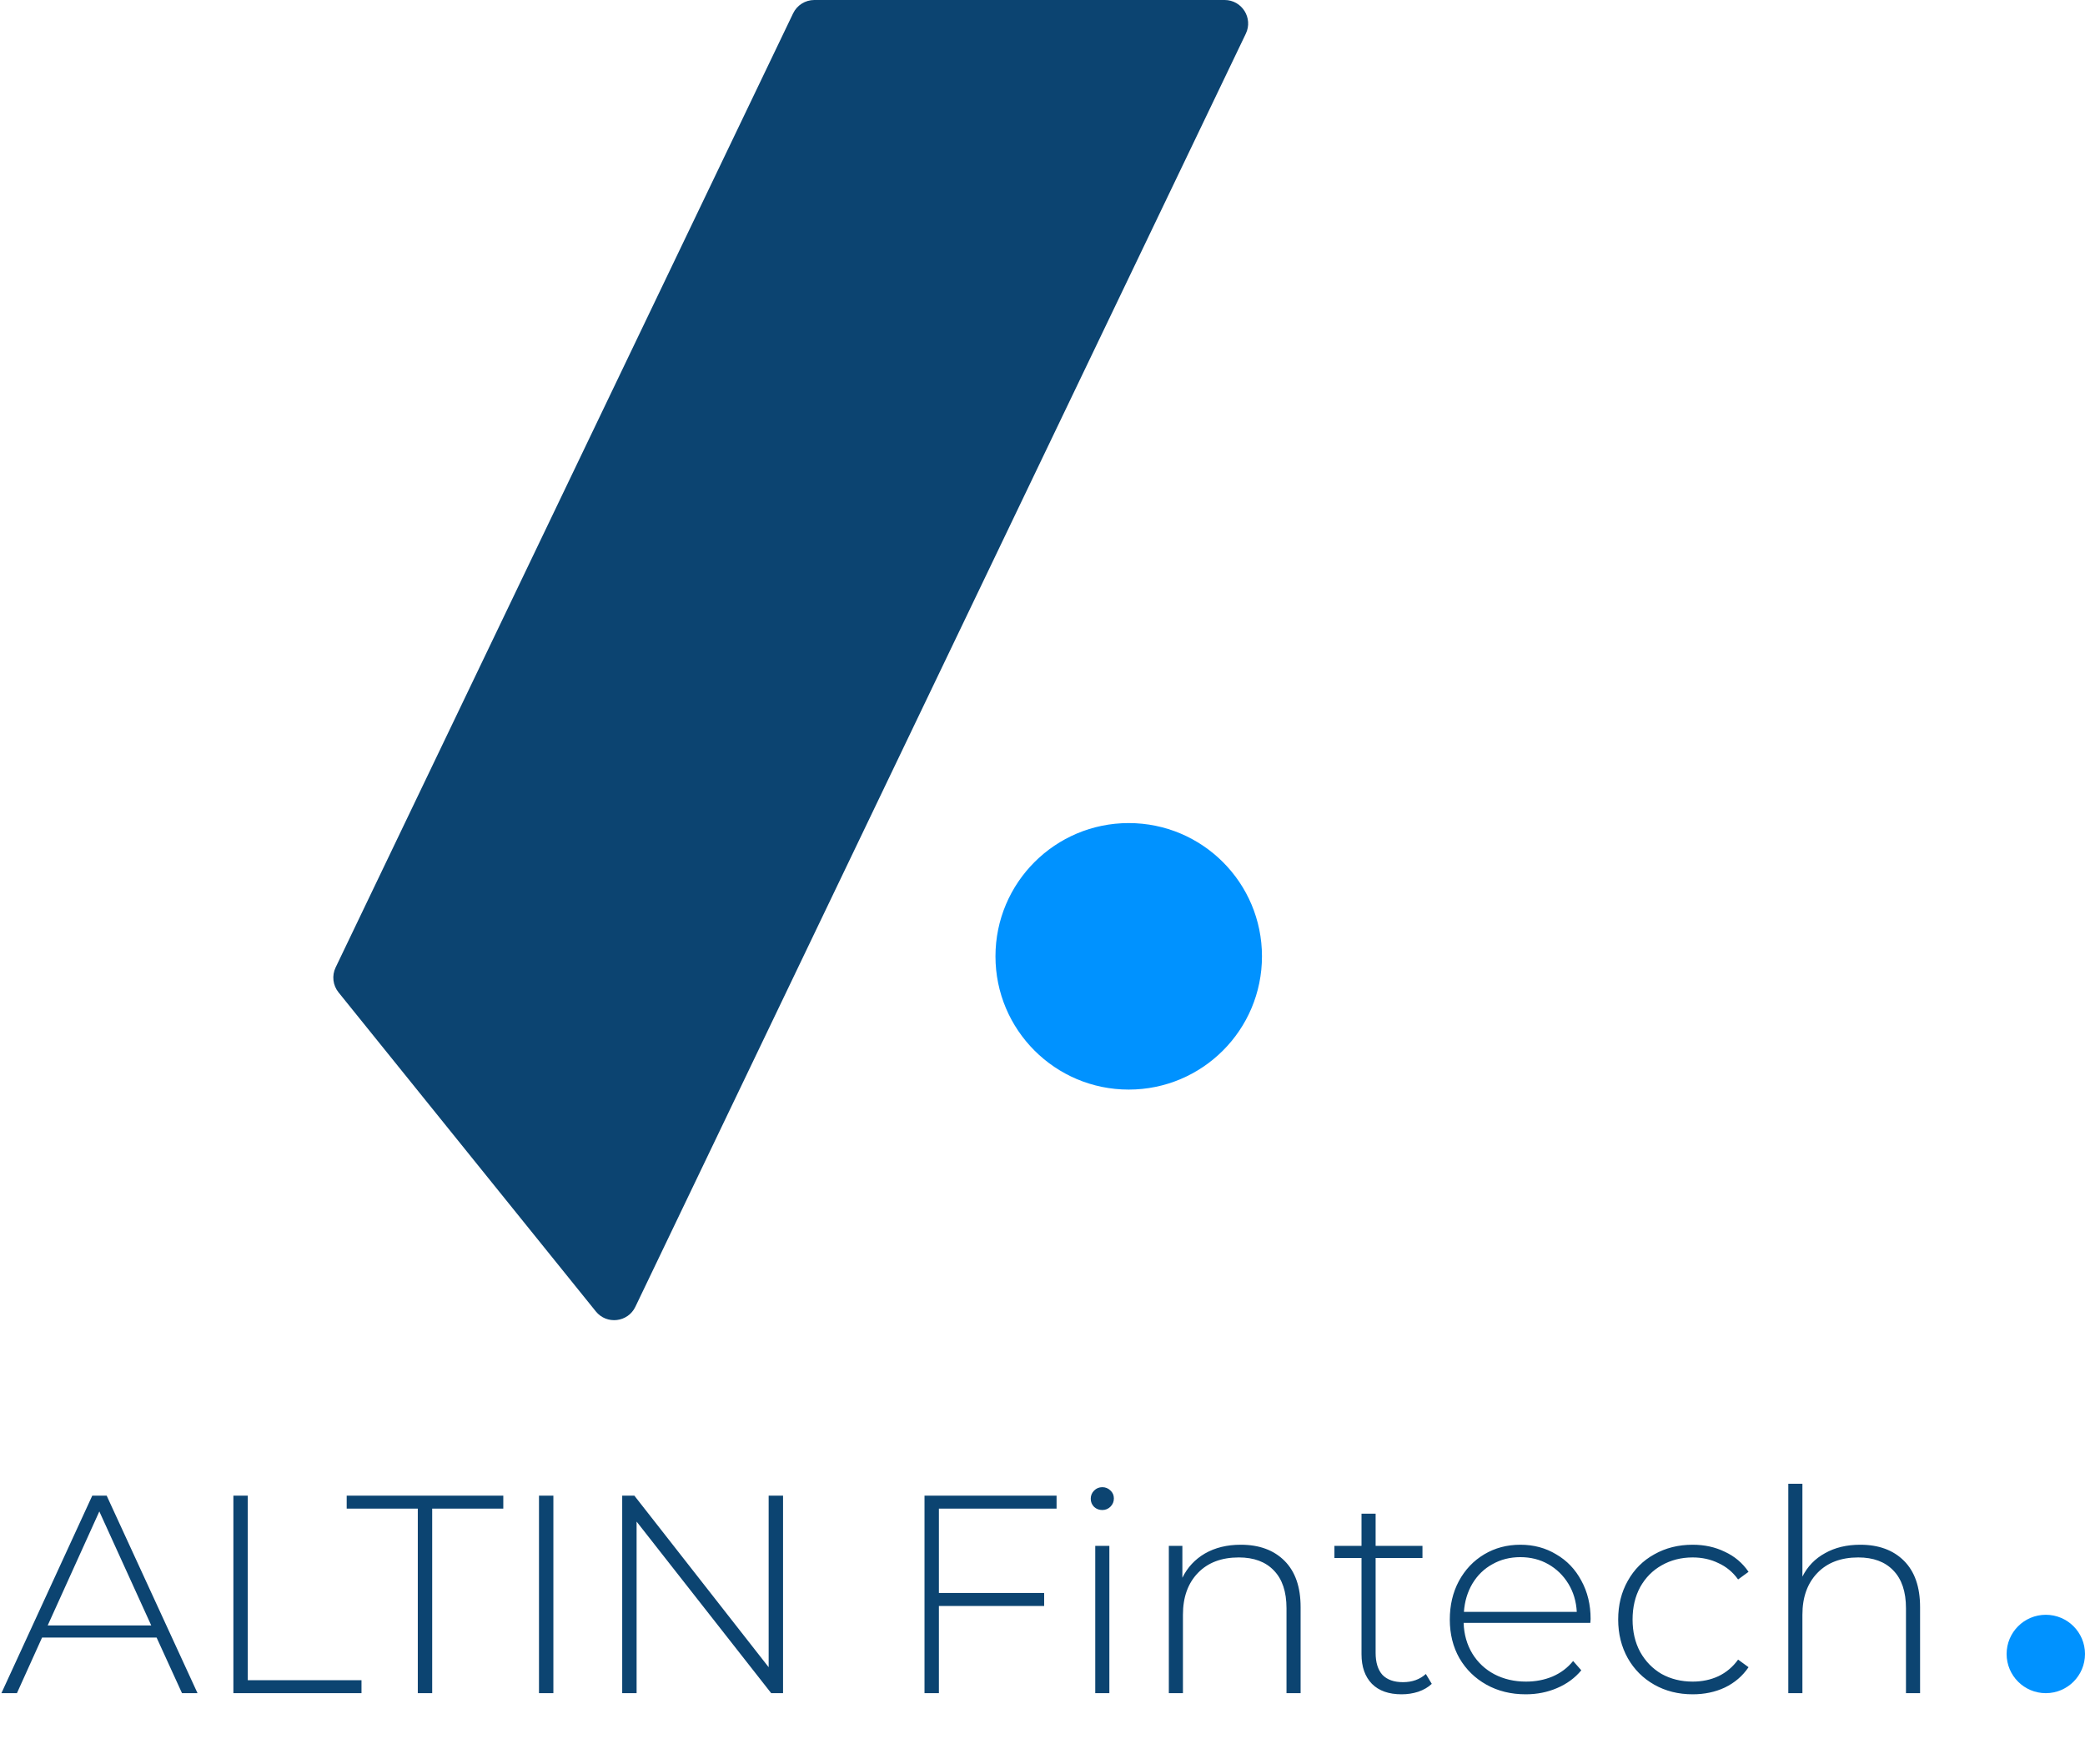 <svg width="266" height="225" viewBox="0 0 266 225" fill="none" xmlns="http://www.w3.org/2000/svg">
<path d="M101.183 1.703C101.682 0.662 102.734 0 103.889 0H156.234C158.443 0 159.894 2.306 158.939 4.297L81.056 166.713C80.102 168.702 77.4 169.016 76.015 167.299L43.188 126.597C42.462 125.697 42.319 124.46 42.819 123.417L101.183 1.703Z" fill="#0C4471"/>
<circle cx="144" cy="122" r="17" fill="#0092FF"/>
<circle cx="261" cy="211" r="5" fill="#0092FF"/>
<path d="M19.98 208.908H5.364L2.16 216H0.18L11.772 190.8H13.608L25.2 216H23.22L19.98 208.908ZM19.296 207.36L12.672 192.816L6.084 207.36H19.296ZM29.775 190.8H31.611V214.344H46.119V216H29.775V190.8ZM53.302 192.456H44.23V190.8H64.21V192.456H55.138V216H53.302V192.456ZM68.763 190.8H70.599V216H68.763V190.8ZM99.9 190.8V216H98.388L81.216 194.112V216H79.38V190.8H80.928L98.064 212.688V190.8H99.9ZM119.783 192.456V203.22H133.211V204.876H119.783V216H117.947V190.8H134.795V192.456H119.783ZM139.73 197.208H141.53V216H139.73V197.208ZM140.63 192.636C140.222 192.636 139.874 192.504 139.586 192.24C139.298 191.952 139.154 191.604 139.154 191.196C139.154 190.788 139.298 190.44 139.586 190.152C139.874 189.864 140.222 189.72 140.63 189.72C141.038 189.72 141.386 189.864 141.674 190.152C141.962 190.416 142.106 190.752 142.106 191.16C142.106 191.568 141.962 191.916 141.674 192.204C141.386 192.492 141.038 192.636 140.63 192.636ZM158.297 197.064C160.649 197.064 162.509 197.748 163.877 199.116C165.245 200.484 165.929 202.452 165.929 205.02V216H164.129V205.164C164.129 203.052 163.589 201.444 162.509 200.34C161.453 199.236 159.965 198.684 158.045 198.684C155.837 198.684 154.097 199.344 152.825 200.664C151.553 201.984 150.917 203.76 150.917 205.992V216H149.117V197.208H150.845V201.276C151.493 199.956 152.453 198.924 153.725 198.18C155.021 197.436 156.545 197.064 158.297 197.064ZM182.663 214.812C182.207 215.244 181.631 215.58 180.935 215.82C180.263 216.036 179.555 216.144 178.811 216.144C177.179 216.144 175.919 215.7 175.031 214.812C174.143 213.9 173.699 212.64 173.699 211.032V198.756H170.243V197.208H173.699V193.104H175.499V197.208H181.475V198.756H175.499V210.852C175.499 212.076 175.787 213.012 176.363 213.66C176.963 214.284 177.839 214.596 178.991 214.596C180.167 214.596 181.139 214.248 181.907 213.552L182.663 214.812ZM202.891 207.036H186.727C186.775 208.5 187.147 209.808 187.843 210.96C188.539 212.088 189.475 212.964 190.651 213.588C191.851 214.212 193.195 214.524 194.683 214.524C195.907 214.524 197.035 214.308 198.067 213.876C199.123 213.42 199.999 212.76 200.695 211.896L201.739 213.084C200.923 214.068 199.891 214.824 198.643 215.352C197.419 215.88 196.087 216.144 194.647 216.144C192.775 216.144 191.107 215.736 189.643 214.92C188.179 214.104 187.027 212.976 186.187 211.536C185.371 210.096 184.963 208.452 184.963 206.604C184.963 204.78 185.347 203.148 186.115 201.708C186.907 200.244 187.987 199.104 189.355 198.288C190.723 197.472 192.259 197.064 193.963 197.064C195.667 197.064 197.191 197.472 198.535 198.288C199.903 199.08 200.971 200.196 201.739 201.636C202.531 203.076 202.927 204.708 202.927 206.532L202.891 207.036ZM193.963 198.648C192.643 198.648 191.455 198.948 190.399 199.548C189.343 200.124 188.491 200.952 187.843 202.032C187.219 203.088 186.859 204.288 186.763 205.632H201.163C201.091 204.288 200.731 203.088 200.083 202.032C199.435 200.976 198.583 200.148 197.527 199.548C196.471 198.948 195.283 198.648 193.963 198.648ZM215.948 216.144C214.124 216.144 212.492 215.736 211.052 214.92C209.612 214.104 208.484 212.976 207.668 211.536C206.852 210.072 206.444 208.428 206.444 206.604C206.444 204.756 206.852 203.112 207.668 201.672C208.484 200.208 209.612 199.08 211.052 198.288C212.492 197.472 214.124 197.064 215.948 197.064C217.46 197.064 218.828 197.364 220.052 197.964C221.3 198.54 222.308 199.392 223.076 200.52L221.744 201.492C221.072 200.556 220.232 199.86 219.224 199.404C218.24 198.924 217.148 198.684 215.948 198.684C214.484 198.684 213.164 199.02 211.988 199.692C210.836 200.34 209.924 201.264 209.252 202.464C208.604 203.664 208.28 205.044 208.28 206.604C208.28 208.164 208.604 209.544 209.252 210.744C209.924 211.944 210.836 212.88 211.988 213.552C213.164 214.2 214.484 214.524 215.948 214.524C217.148 214.524 218.24 214.296 219.224 213.84C220.232 213.36 221.072 212.652 221.744 211.716L223.076 212.688C222.308 213.816 221.3 214.68 220.052 215.28C218.828 215.856 217.46 216.144 215.948 216.144ZM237.328 197.064C239.68 197.064 241.54 197.748 242.908 199.116C244.276 200.484 244.96 202.452 244.96 205.02V216H243.16V205.164C243.16 203.052 242.62 201.444 241.54 200.34C240.484 199.236 238.996 198.684 237.076 198.684C234.868 198.684 233.128 199.344 231.856 200.664C230.584 201.984 229.948 203.76 229.948 205.992V216H228.148V189.288H229.948V201.132C230.596 199.836 231.556 198.84 232.828 198.144C234.1 197.424 235.6 197.064 237.328 197.064Z" fill="#0C4471"/>
</svg>
